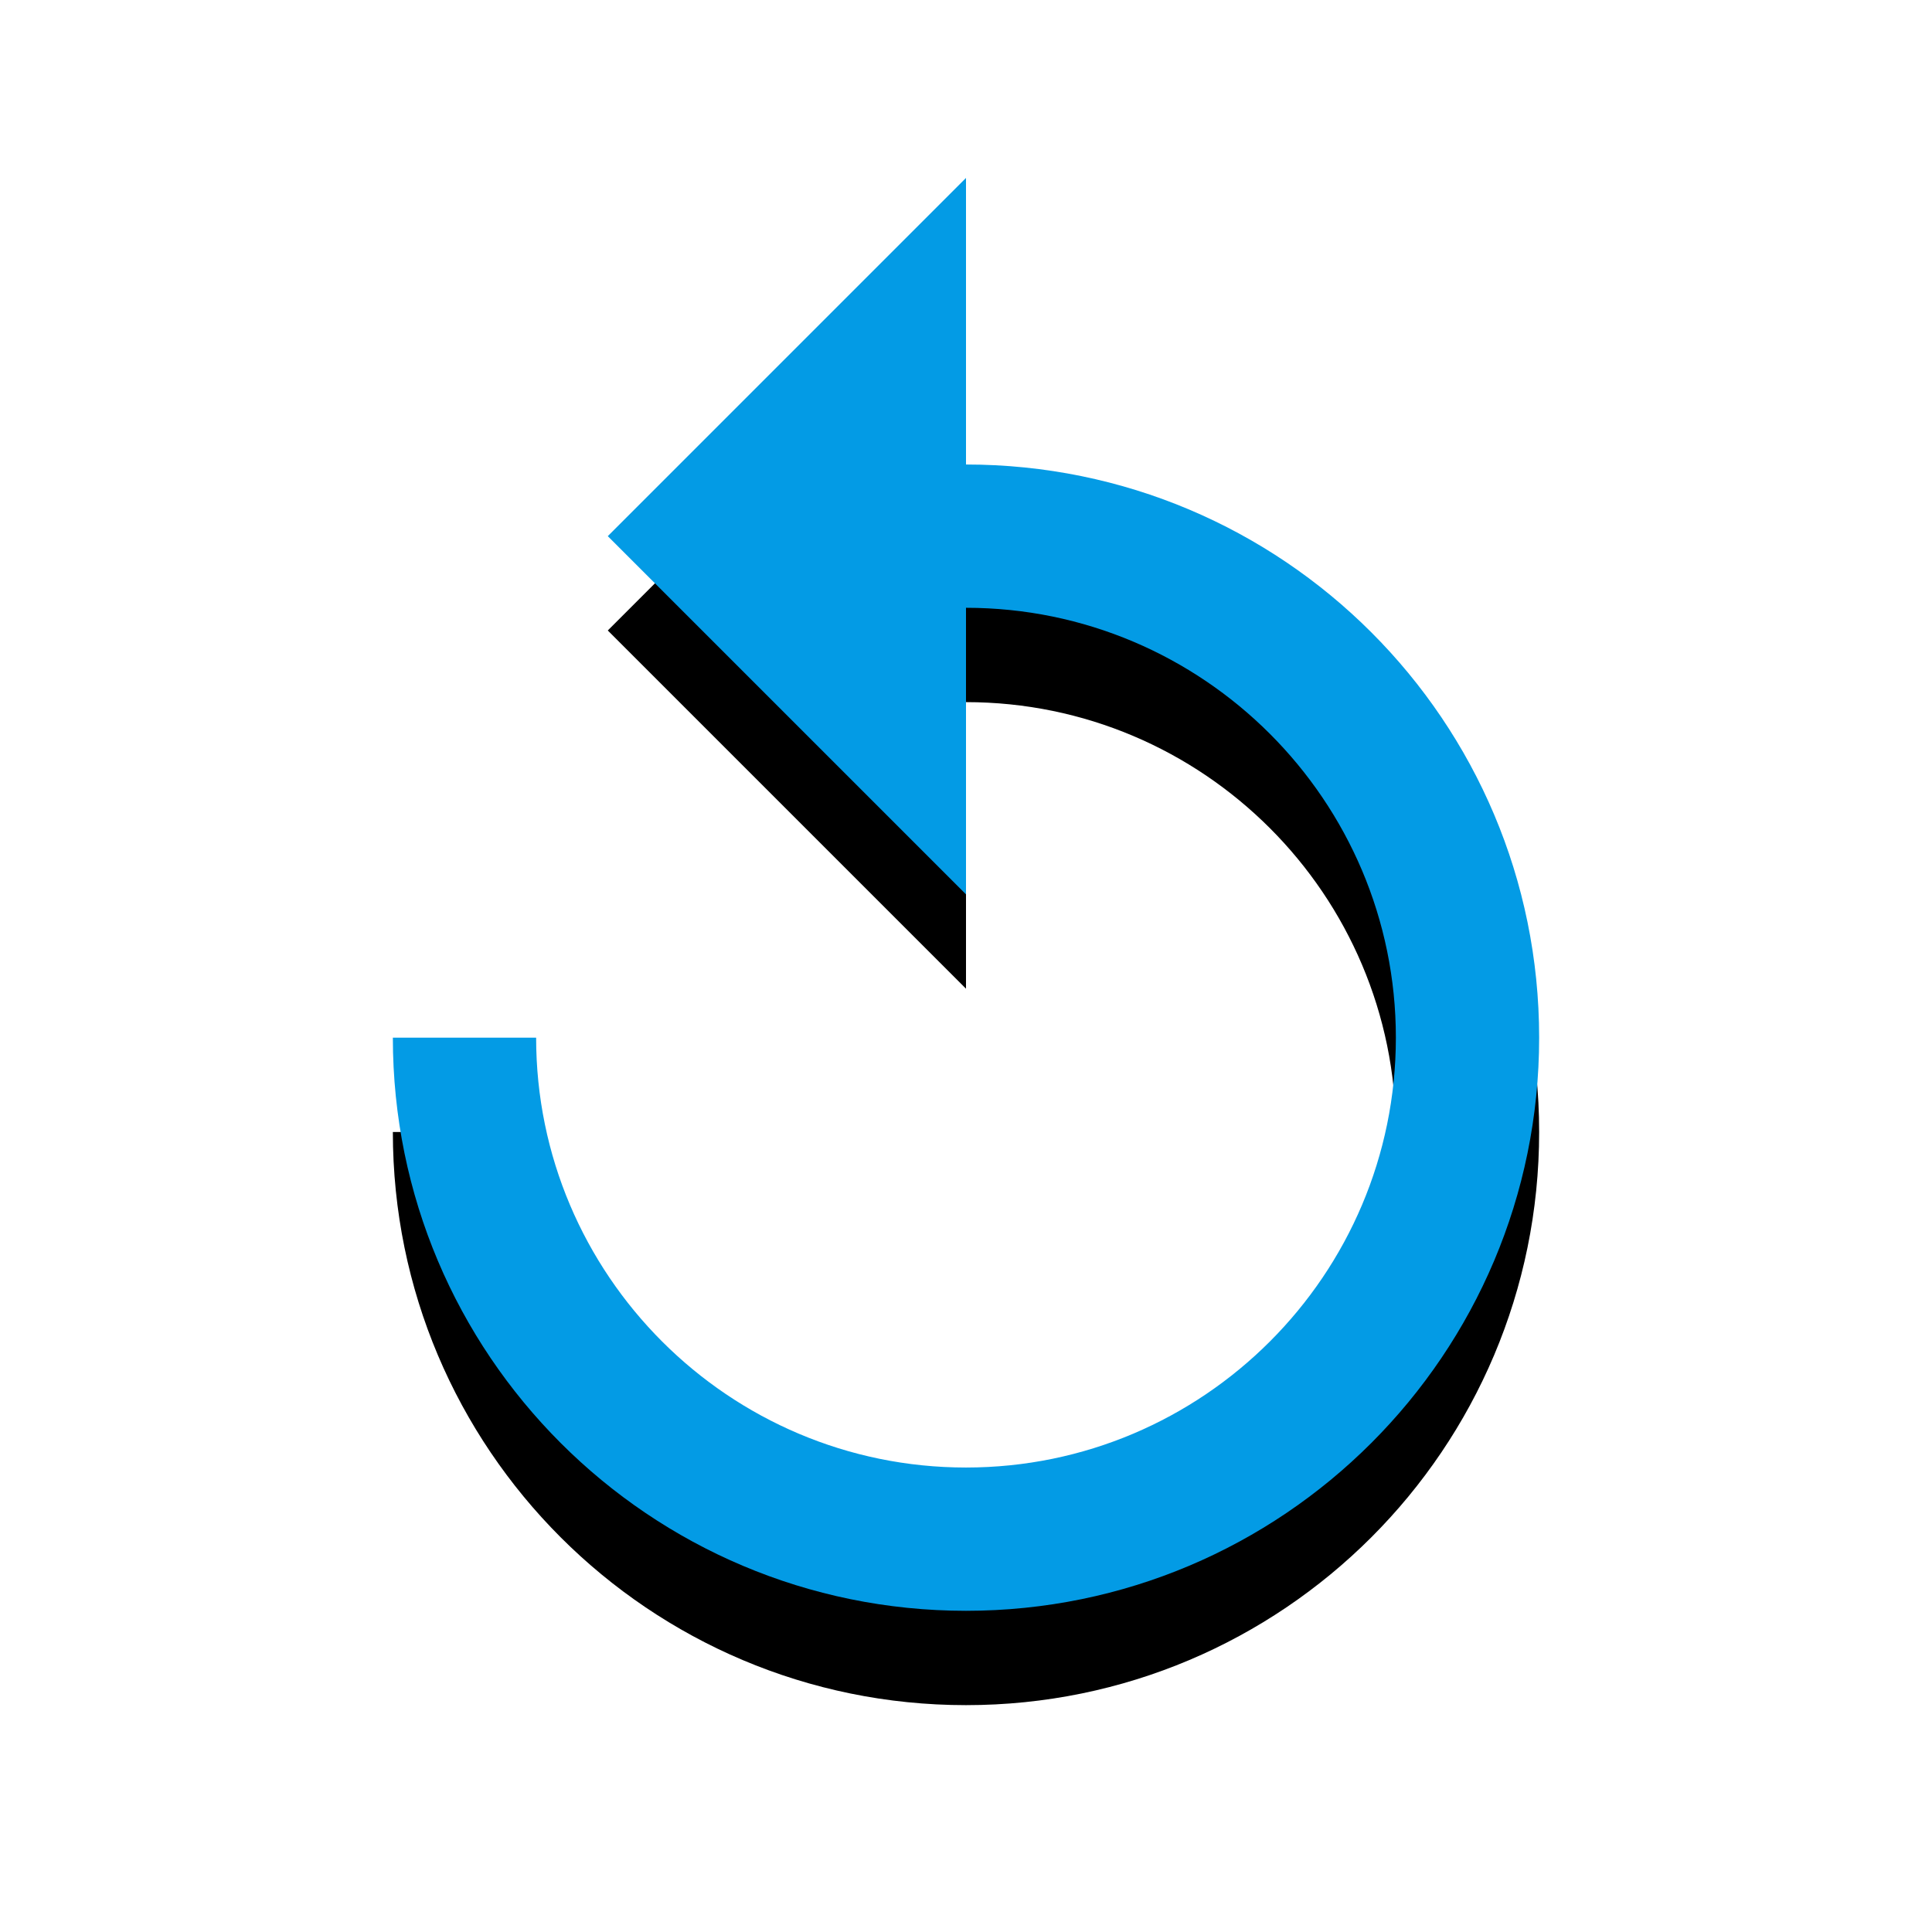 <svg version="1.1" xmlns="http://www.w3.org/2000/svg" xmlns:xlink="http://www.w3.org/1999/xlink" viewBox="0,0,1024,1024">
	<!-- Color names: teamapps-color-1 -->
	<desc>replay icon - Licensed under Apache License v2.0 (http://www.apache.org/licenses/LICENSE-2.0) - Created with Iconfu.com - Derivative work of Material icons (Copyright Google Inc.)</desc>
	<defs>
		<filter id="filter-4U20XSeC" x="-16%" y="-6%" width="166%" height="138%" color-interpolation-filters="sRGB">
			<feColorMatrix values="1 0 0 0 0 0 1 0 0 0 0 0 1 0 0 0 0 0 0.2 0" in="SourceGraphic"/>
			<feOffset dy="20"/>
			<feGaussianBlur stdDeviation="11" result="blur0"/>
			<feColorMatrix values="1 0 0 0 0 0 1 0 0 0 0 0 1 0 0 0 0 0 0.3 0" in="SourceGraphic"/>
			<feOffset dy="30"/>
			<feGaussianBlur stdDeviation="20" result="blur1"/>
			<feMerge>
				<feMergeNode in="blur0"/>
				<feMergeNode in="blur1"/>
			</feMerge>
		</filter>
	</defs>
	<g fill="none" fill-rule="nonzero" style="mix-blend-mode: normal">
		<path d="M815.78,549.98c0,167.85 -135.94,303.78 -303.78,303.78c-167.85,0 -303.78,-135.94 -303.78,-303.78h75.94c0,125.69 102.15,227.84 227.84,227.84c125.69,0 227.84,-102.15 227.84,-227.84c0,-125.69 -102.15,-227.84 -227.84,-227.84v151.89l-189.86,-189.86l189.86,-189.86v151.89c167.85,0 303.78,135.95 303.78,303.79z" fill="#000000" filter="url(#filter-4U20XSeC)"/>
		<g>
			<g color="#039be5" class="teamapps-color-1">
				<path d="M815.78,549.98c0,167.85 -135.94,303.78 -303.78,303.78c-167.85,0 -303.78,-135.94 -303.78,-303.78h75.94c0,125.69 102.15,227.84 227.84,227.84c125.69,0 227.84,-102.15 227.84,-227.84c0,-125.69 -102.15,-227.84 -227.84,-227.84v151.89l-189.86,-189.86l189.86,-189.86v151.89c167.85,0 303.78,135.95 303.78,303.79z" fill="currentColor"/>
			</g>
		</g>
	</g>
</svg>
